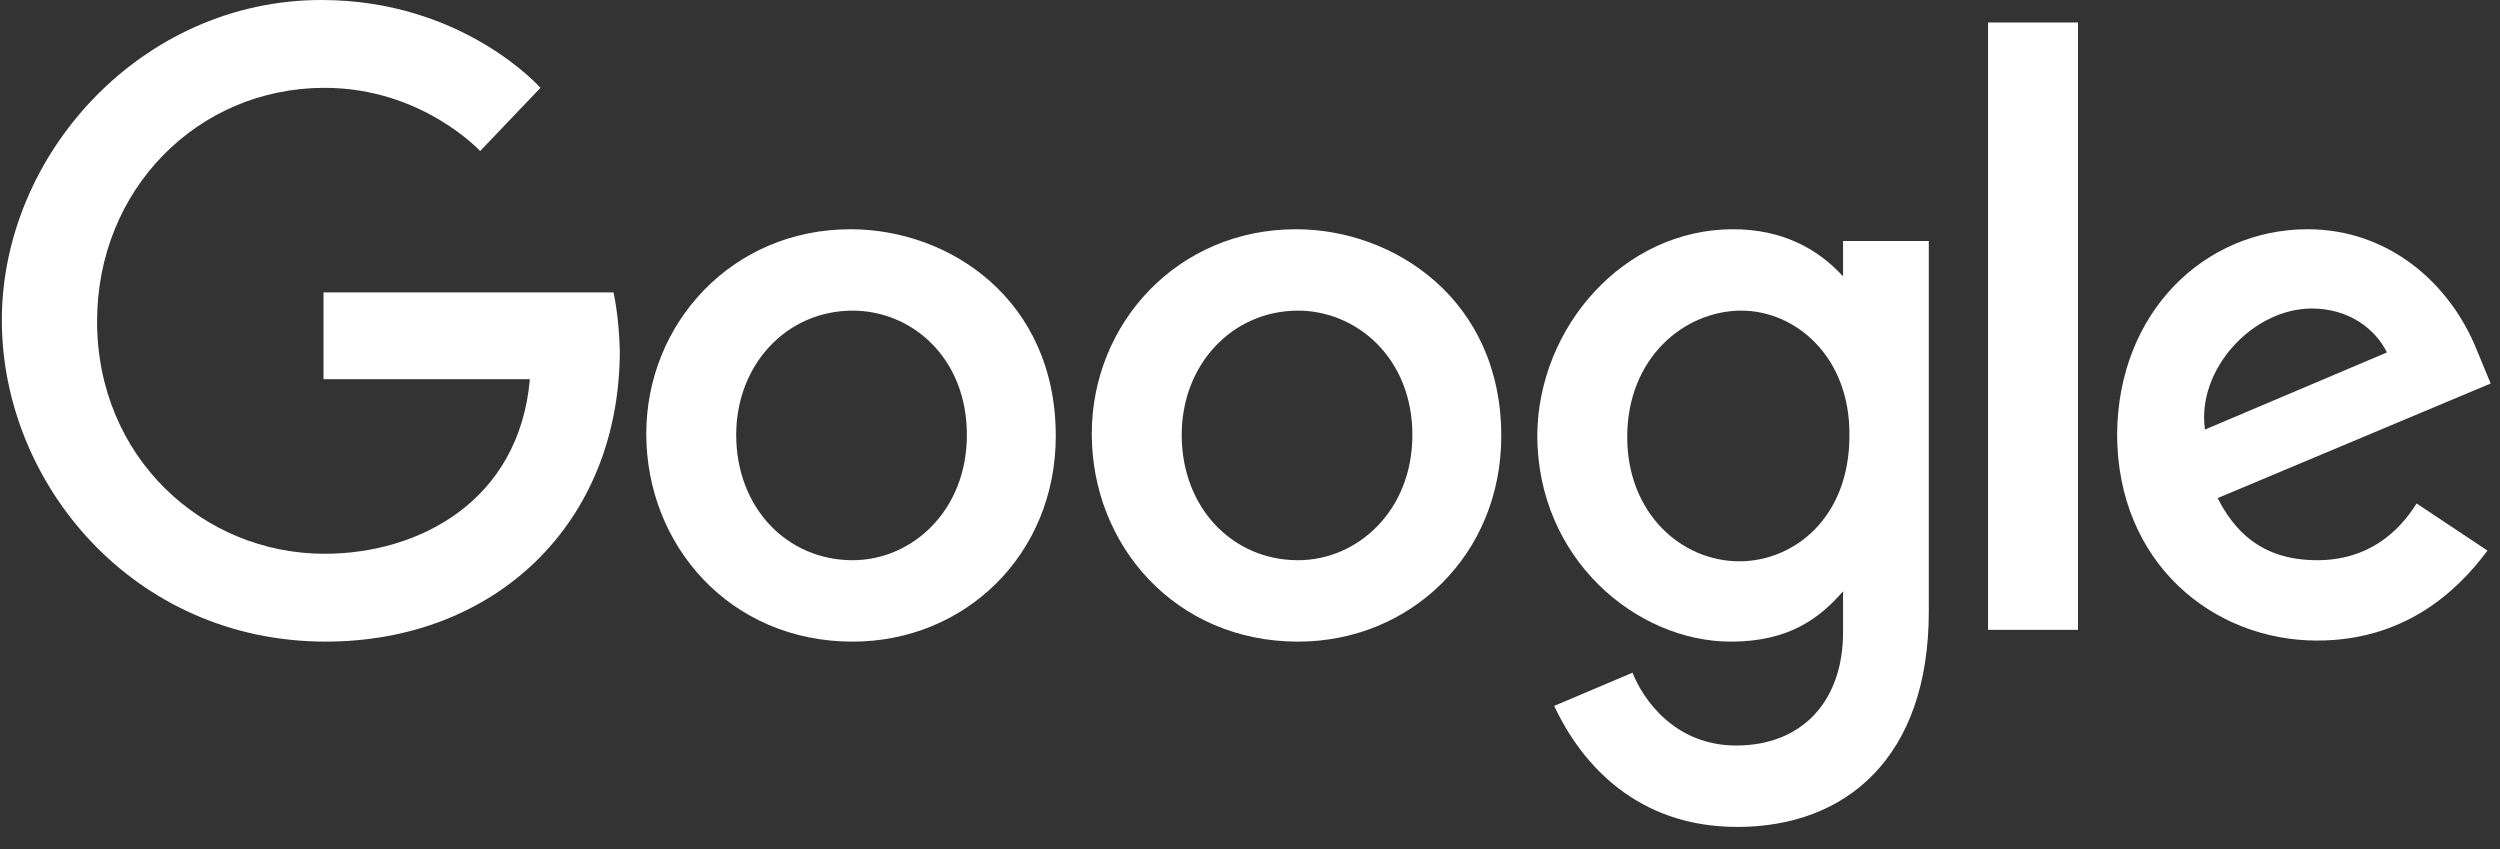 <svg width="106" height="36" viewBox="0 0 106 36" fill="none" xmlns="http://www.w3.org/2000/svg">
<rect x="0" y="0" width="106" height="36" fill="#333333" stroke="none"/>
<path d="M26.011 12.399H13.717V16.077H22.466C22.018 21.255 17.756 23.48 13.762 23.48C8.603 23.48 4.116 19.393 4.116 13.625C4.116 8.039 8.378 3.724 13.762 3.724C17.89 3.724 20.358 6.404 20.358 6.404L22.915 3.724C22.915 3.724 19.64 0 13.628 0C6.001 0 0.078 6.54 0.078 13.579C0.078 20.483 5.642 27.204 13.807 27.204C20.986 27.204 26.28 22.209 26.28 14.851C26.235 13.307 26.011 12.399 26.011 12.399Z" fill="white"/>
<path d="M44.765 18.485C44.765 23.526 40.907 27.205 36.151 27.205C30.946 27.205 27.402 23.118 27.402 18.394C27.402 13.716 31.036 9.72 36.061 9.72C40.278 9.72 44.765 12.717 44.765 18.485ZM36.151 13.171C33.369 13.171 31.215 15.442 31.215 18.44C31.215 21.528 33.369 23.753 36.151 23.753C38.663 23.753 40.996 21.664 40.996 18.44C40.996 15.17 38.663 13.171 36.151 13.171Z" fill="white"/>
<path d="M63.654 18.485C63.654 23.526 59.795 27.205 55.039 27.205C49.835 27.205 46.291 23.118 46.291 18.394C46.291 13.716 49.925 9.72 54.95 9.72C59.122 9.72 63.654 12.717 63.654 18.485ZM55.039 13.171C52.258 13.171 50.104 15.442 50.104 18.44C50.104 21.528 52.258 23.753 55.039 23.753C57.552 23.753 59.885 21.664 59.885 18.44C59.885 15.17 57.507 13.171 55.039 13.171Z" fill="white"/>
<path d="M73.48 9.72C75.499 9.72 77.025 10.492 78.146 11.718V10.219H81.781V25.933C81.781 32.11 78.281 35.062 73.66 35.062C69.442 35.062 67.064 32.428 65.898 29.93L69.218 28.522C69.667 29.658 71.013 31.61 73.615 31.61C76.352 31.61 78.146 29.794 78.146 26.796V25.07C77.159 26.206 75.858 27.205 73.391 27.205C69.397 27.205 65.18 23.708 65.18 18.44C65.225 13.853 68.859 9.72 73.48 9.72ZM73.839 13.171C71.416 13.171 68.994 15.17 68.994 18.53C68.994 21.755 71.282 23.799 73.749 23.799C76.082 23.799 78.415 21.937 78.415 18.485C78.46 15.124 76.127 13.171 73.839 13.171Z" fill="white"/>
<path d="M97.842 9.72C101.297 9.72 103.899 12.036 105.021 14.852L105.604 16.26L94.028 21.119C94.701 22.436 95.823 23.753 98.246 23.753C100.4 23.753 101.701 22.573 102.463 21.346L105.469 23.345C104.123 25.161 101.88 27.16 98.246 27.16C93.849 27.16 89.766 23.89 89.766 18.394C89.811 13.217 93.49 9.72 97.842 9.72ZM93.49 18.213L101.207 14.943C100.714 13.944 99.592 13.081 98.022 13.081C95.509 13.081 93.131 15.669 93.49 18.213Z" fill="white"/>
<path d="M84.293 26.705H88.106V0.954H84.293V26.705Z" fill="white"/>
</svg>
